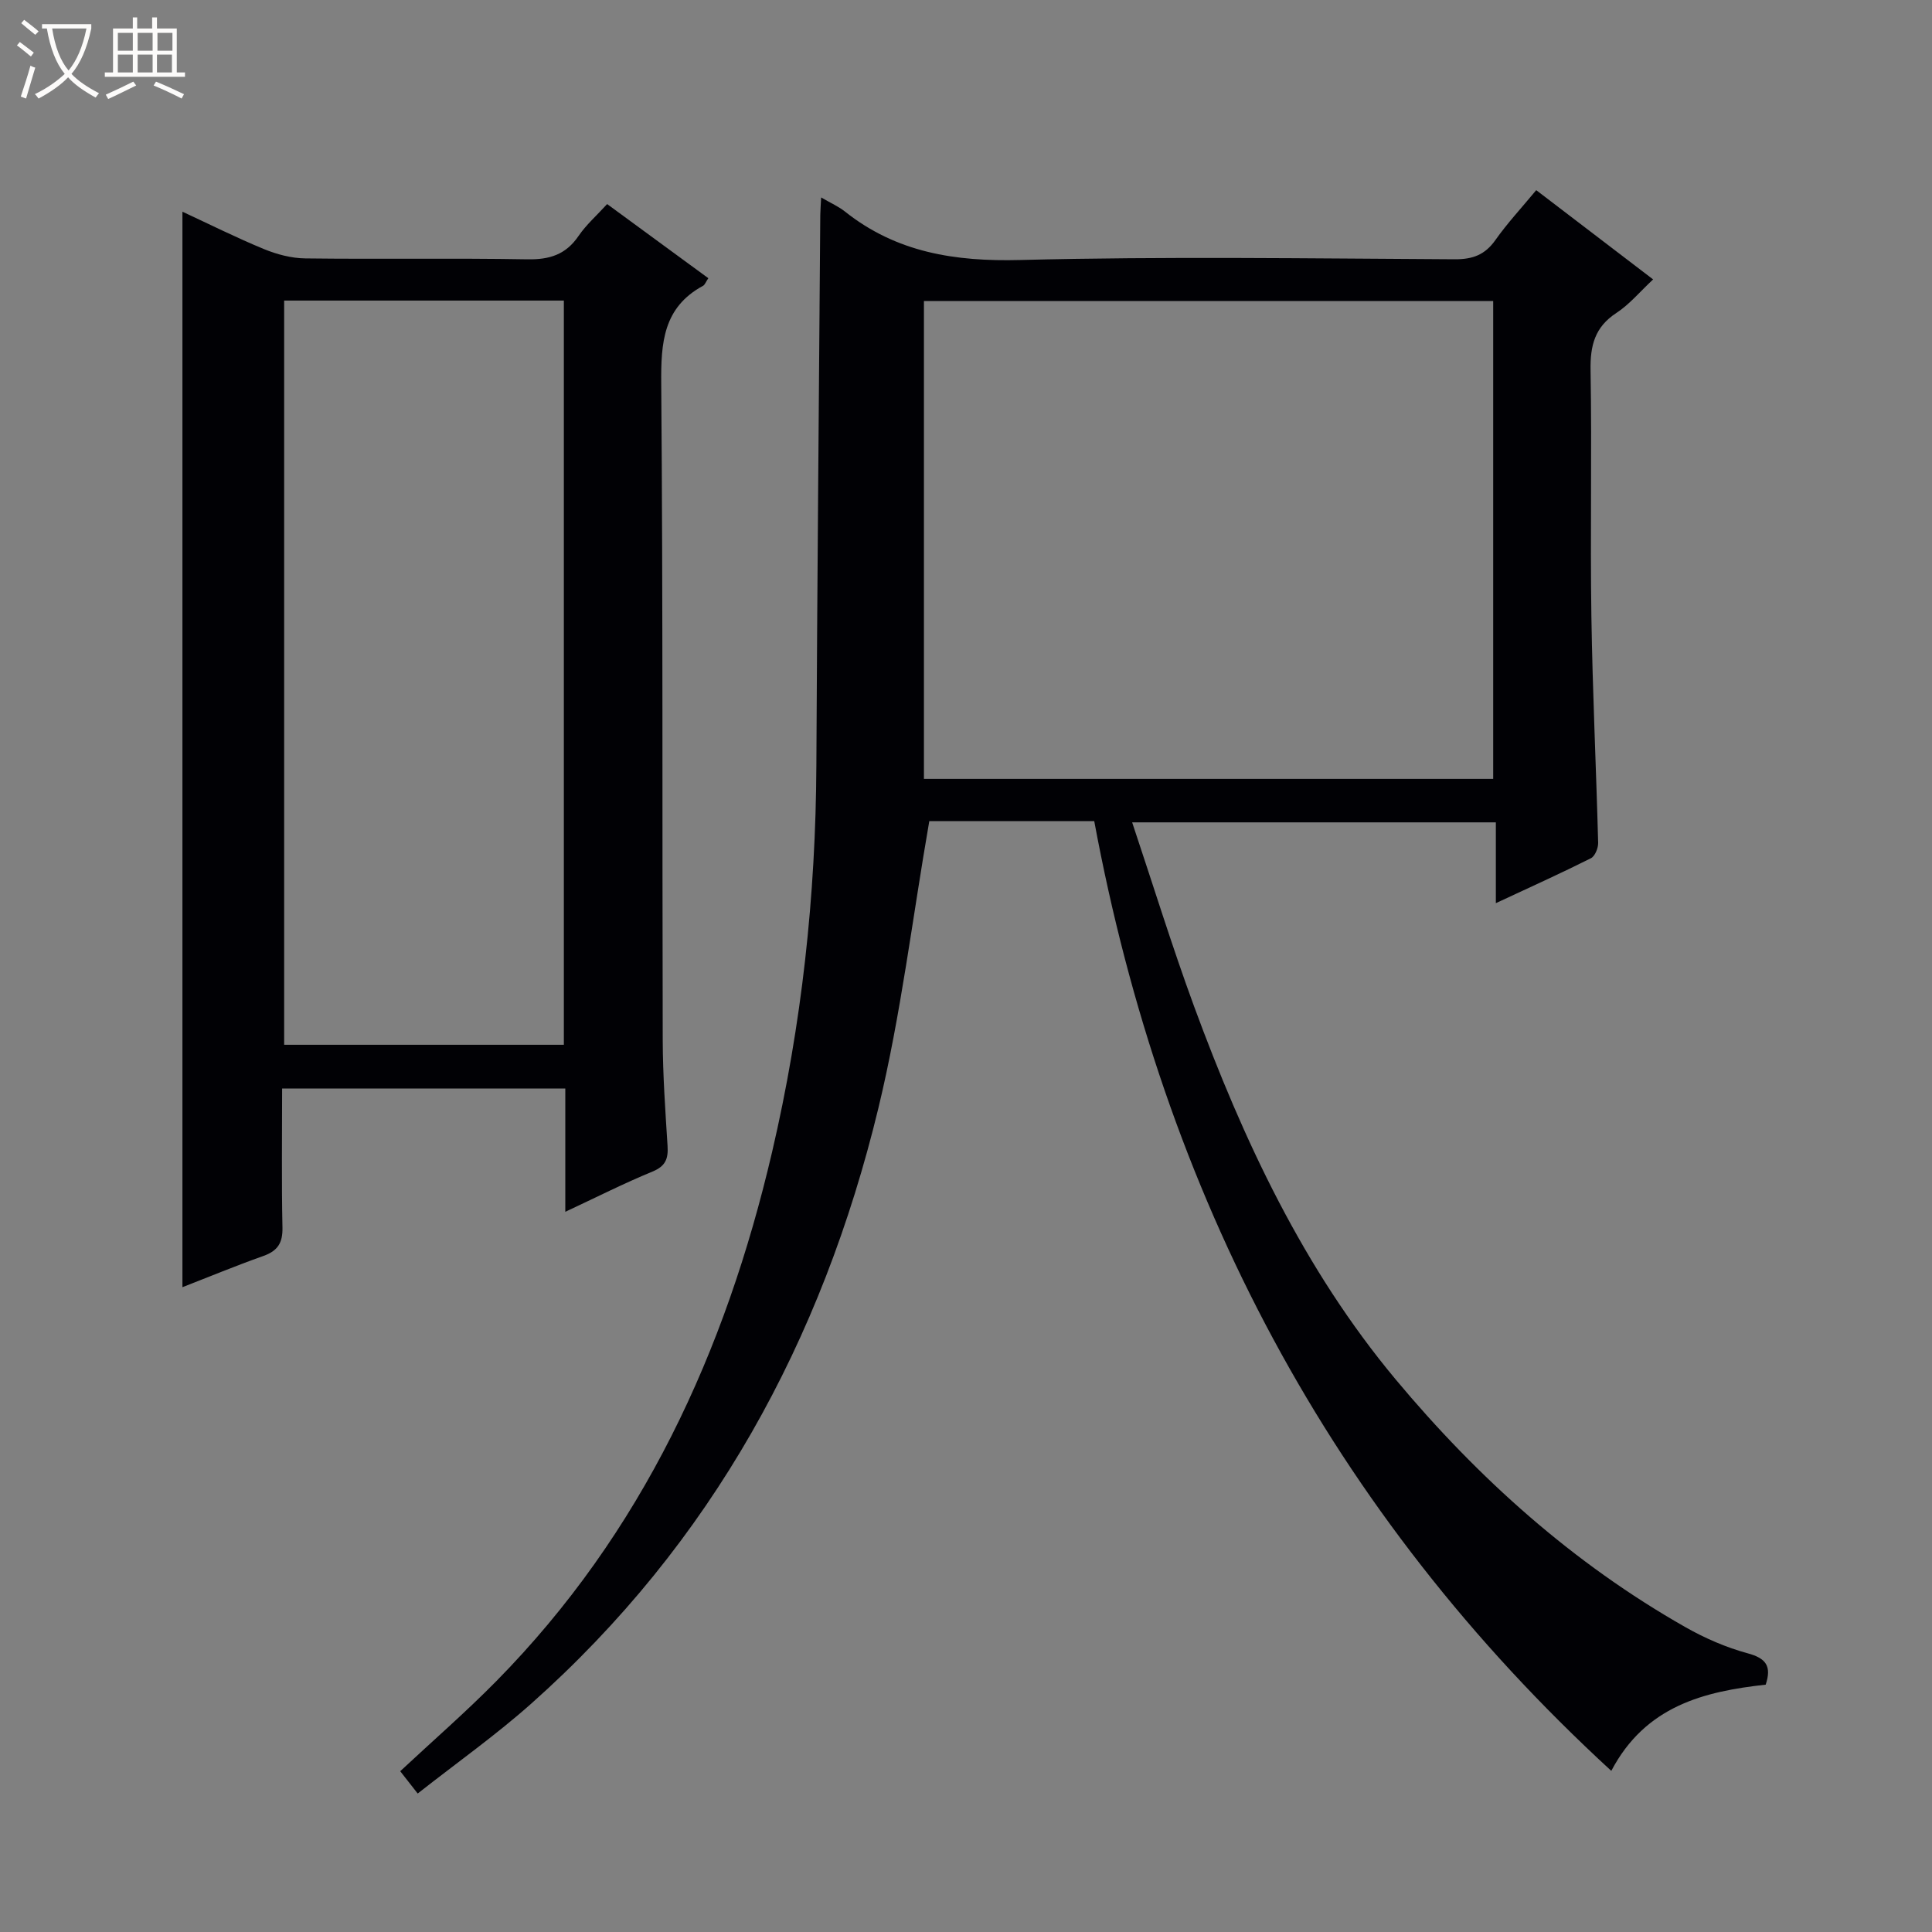 <svg enable-background="new 0 0 400 400" viewBox="0 0 400 400" xmlns="http://www.w3.org/2000/svg"><rect x="0" y="0" width="400" height="400" fill="#808080" stroke="none"/><path d="m6.4 11.7c-1-.8-1.9-1.6-2.9-2.3l.6-.7c.9.7 1.9 1.4 2.9 2.2zm-2.1 8.3c.7-2.1 1.4-4.2 2-6.4.2.1.6.3 1 .4-.7 2.3-1.3 4.4-1.9 6.4zm3-12.8c-1.1-.9-2.1-1.7-2.9-2.4l.6-.7c1 .8 2 1.5 3 2.4zm1.4-1.3v-.9h10.2v.9c-.9 4.2-2.3 7.3-4.1 9.4 1.3 1.4 3.2 2.7 5.7 4-.2.2-.4.5-.7.9-2.5-1.4-4.4-2.7-5.7-4.2-1.4 1.5-3.5 3-6.1 4.4 0 0 0 0-.1-.1-.3-.4-.5-.7-.7-.8 2.7-1.3 4.7-2.8 6.2-4.2-1.8-2.2-3-5.3-3.7-9.4zm9.2 0h-7.1c.6 3.8 1.7 6.7 3.4 8.7 1.7-2.1 2.9-4.8 3.7-8.7z" fill="#fcfbfa"/><path d="m31.6 3.6h.9v2.3h4.1v9.1h1.7v.9h-16.6v-.9h1.7v-9.1h4.1v-2.3h.9v2.3h3.1v-2.3zm-4 13.3.6.8c-1.9.9-3.8 1.9-5.8 2.8-.2-.3-.3-.6-.5-.9 2-.9 3.9-1.8 5.7-2.7zm-3.2-10.1v3.7h3.1v-3.7zm0 4.5v3.7h3.1v-3.7zm4.1-4.5v3.7h3.1v-3.7zm0 4.5v3.7h3.1v-3.7zm9.1 9.1c-2.1-1.1-4.1-2-5.8-2.7l.5-.8c2.2.9 4.1 1.8 5.8 2.6zm-1.9-13.6h-3.1v3.7h3.1zm-3.2 4.5v3.7h3.1v-3.7z" fill="#fcfbfa"/><g fill="#010105"><path d="m170.01 40.88c2.08 1.21 3.62 1.88 4.89 2.89 10.7 8.52 22.83 10.41 36.33 10.06 29.97-.76 59.98-.31 89.97-.15 3.71.02 6.24-.92 8.4-3.97 2.47-3.5 5.41-6.66 8.46-10.34 8.1 6.19 15.97 12.2 24.2 18.48-2.74 2.55-4.89 5.17-7.6 6.94-4.48 2.92-5.44 6.76-5.35 11.85.29 16.99-.09 33.99.17 50.98.24 15.63.99 31.24 1.4 46.87.03 1.09-.66 2.78-1.5 3.2-6.2 3.11-12.53 5.97-19.68 9.3 0-6.06 0-11.27 0-16.73-25.22 0-49.8 0-75.3 0 4.34 12.96 8.24 25.62 12.8 38.04 10.21 27.75 22.67 54.42 41.76 77.3 17.06 20.44 36.72 38.09 60.03 51.31 4.02 2.28 8.4 4.18 12.85 5.39 3.78 1.02 5 2.63 3.73 6.49-12.74 1.41-24.88 4.37-31.97 17.85-58.28-53.55-92.7-119.41-107.05-196.64-10.33 0-20.28 0-30.24 0-1.63 0-3.26 0-3.91 0-3.52 20.25-5.87 40.07-10.52 59.34-11.63 48.18-34.52 90.17-71.95 123.43-7.28 6.47-15.29 12.14-23.45 18.56-1.51-1.92-2.52-3.21-3.62-4.62 6.67-6.23 13.55-12.2 19.92-18.67 30.19-30.67 47.43-68.17 57.08-109.56 6.14-26.32 9.03-53.01 9.16-80.04.18-37.97.53-75.94.81-113.91.01-.98.1-1.96.18-3.65zm139.14 120.38c0-33.3 0-66.16 0-98.94-39.53 0-78.61 0-117.86 0v98.94z"/><path d="m58.41 225.36c0 9.85-.13 19.33.07 28.79.07 3.18-.99 4.83-3.94 5.88-5.75 2.04-11.39 4.38-16.77 6.47 0-74.31 0-148.28 0-222.67 5.52 2.56 11.11 5.36 16.88 7.74 2.68 1.1 5.7 1.9 8.57 1.93 15.32.19 30.65-.08 45.97.19 4.6.08 7.97-.98 10.6-4.85 1.57-2.3 3.73-4.2 5.91-6.59 7.07 5.18 13.98 10.24 20.95 15.35-.54.8-.72 1.37-1.09 1.57-8.27 4.48-8.73 11.81-8.66 20.25.37 45.3.19 90.6.31 135.9.02 7.31.54 14.62 1 21.92.17 2.65-.4 4.2-3.12 5.32-5.93 2.44-11.67 5.35-18.05 8.33 0-8.93 0-17.05 0-25.53-19.51 0-38.74 0-58.63 0zm.42-163.13v154.08h57.91c0-51.47 0-102.67 0-154.08-19.36 0-38.45 0-57.91 0z"/></g></svg>